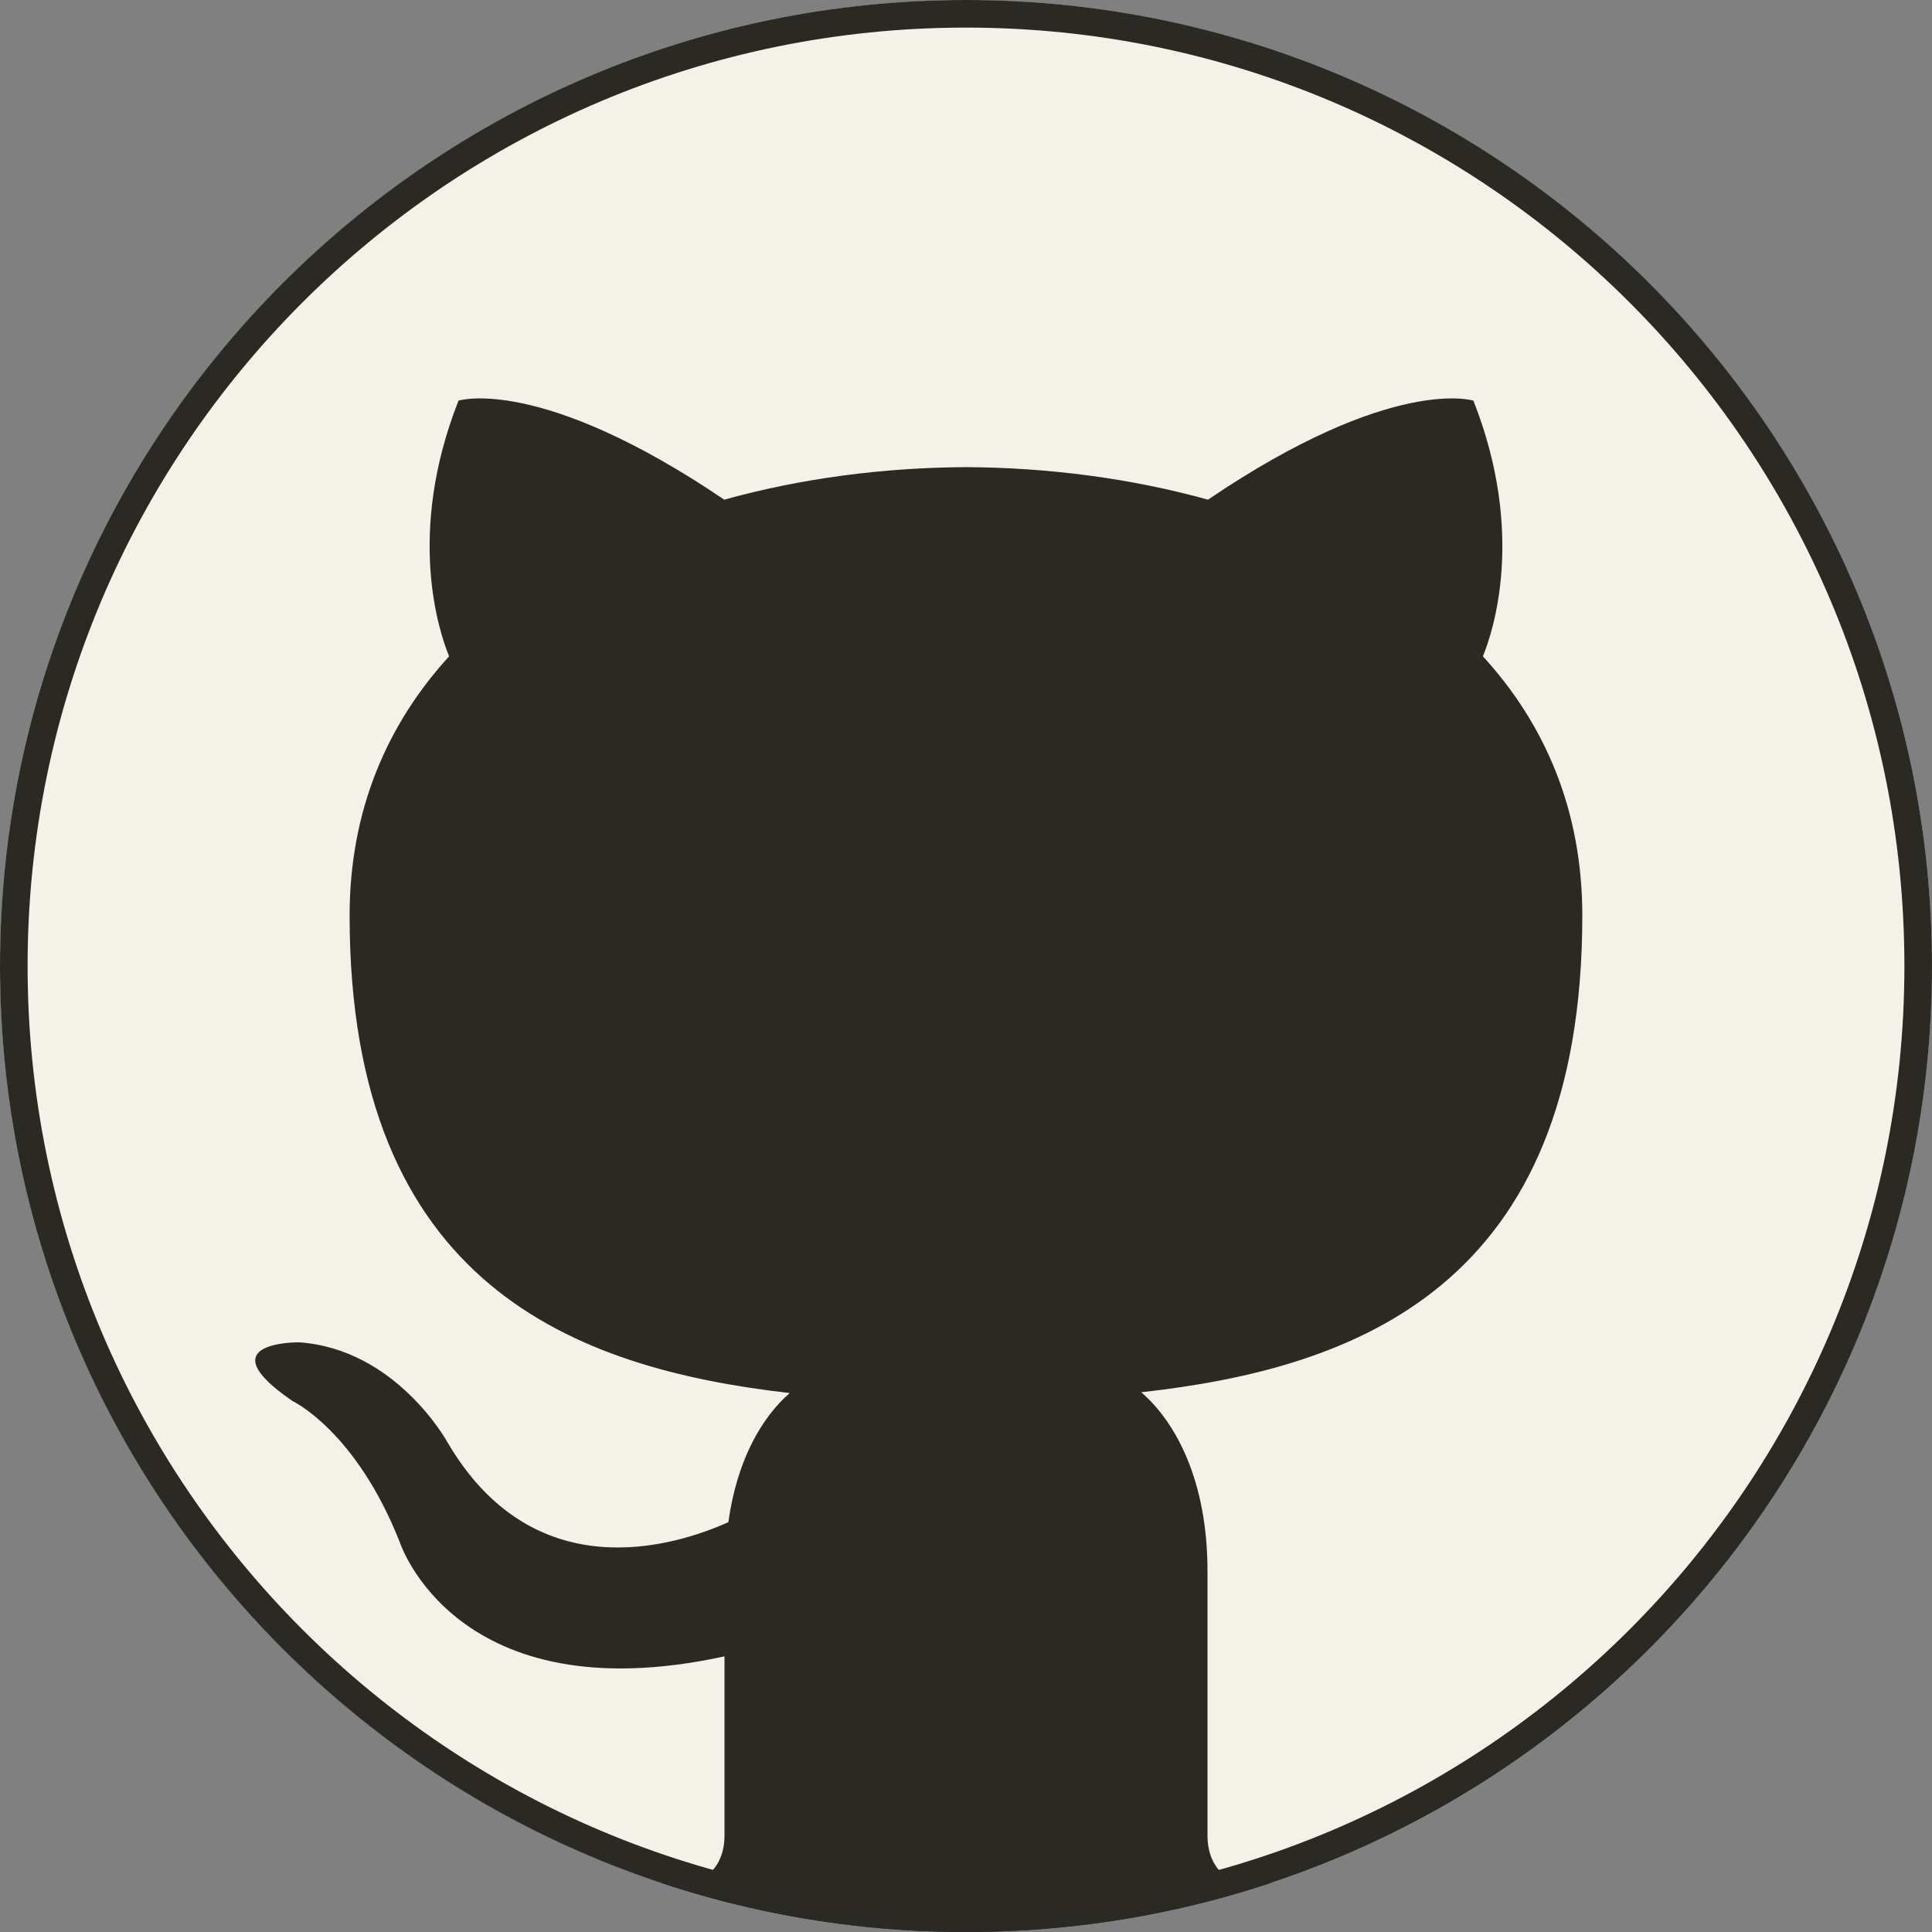 <svg width="70" height="70" viewBox="0 0 70 70" fill="none" xmlns="http://www.w3.org/2000/svg">
<rect x="0" y="0" width="70" height="70" fill="#808080" stroke="none"/>
<path d="M35 70C54.33 70 70 54.33 70 35C70 15.67 54.33 0 35 0C15.67 0 0 15.67 0 35C0 54.33 15.67 70 35 70Z" fill="#2B2924"/>
<path d="M35 0C15.674 0 0 15.671 0 35C0 50.464 10.027 63.583 23.937 68.212C25.684 68.536 26.25 67.451 26.25 66.529V60.013C16.514 62.131 14.487 55.883 14.487 55.883C12.895 51.838 10.599 50.762 10.599 50.762C7.423 48.589 10.841 48.635 10.841 48.635C14.356 48.88 16.205 52.243 16.205 52.243C19.326 57.593 24.392 56.047 26.39 55.151C26.702 52.891 27.609 51.345 28.613 50.473C20.84 49.583 12.667 46.582 12.667 33.174C12.667 29.35 14.035 26.23 16.272 23.78C15.91 22.896 14.712 19.335 16.613 14.516C16.613 14.516 19.553 13.577 26.241 18.104C29.032 17.328 32.025 16.94 35 16.925C37.975 16.94 40.97 17.328 43.767 18.104C50.45 13.577 53.384 14.516 53.384 14.516C55.288 19.337 54.09 22.899 53.728 23.78C55.974 26.23 57.33 29.353 57.33 33.174C57.33 46.617 49.143 49.578 41.35 50.444C42.604 51.529 43.75 53.658 43.75 56.925V66.529C43.75 67.46 44.31 68.553 46.086 68.209C59.984 63.575 70 50.458 70 35C70 15.671 54.329 0 35 0Z" fill="#F3F1E8"/>
<path d="M69.5 35C69.5 54.054 54.054 69.5 35 69.5C15.946 69.5 0.5 54.054 0.5 35C0.5 15.946 15.946 0.5 35 0.5C54.054 0.5 69.5 15.946 69.5 35Z" stroke="#2B2924"/>
</svg>
